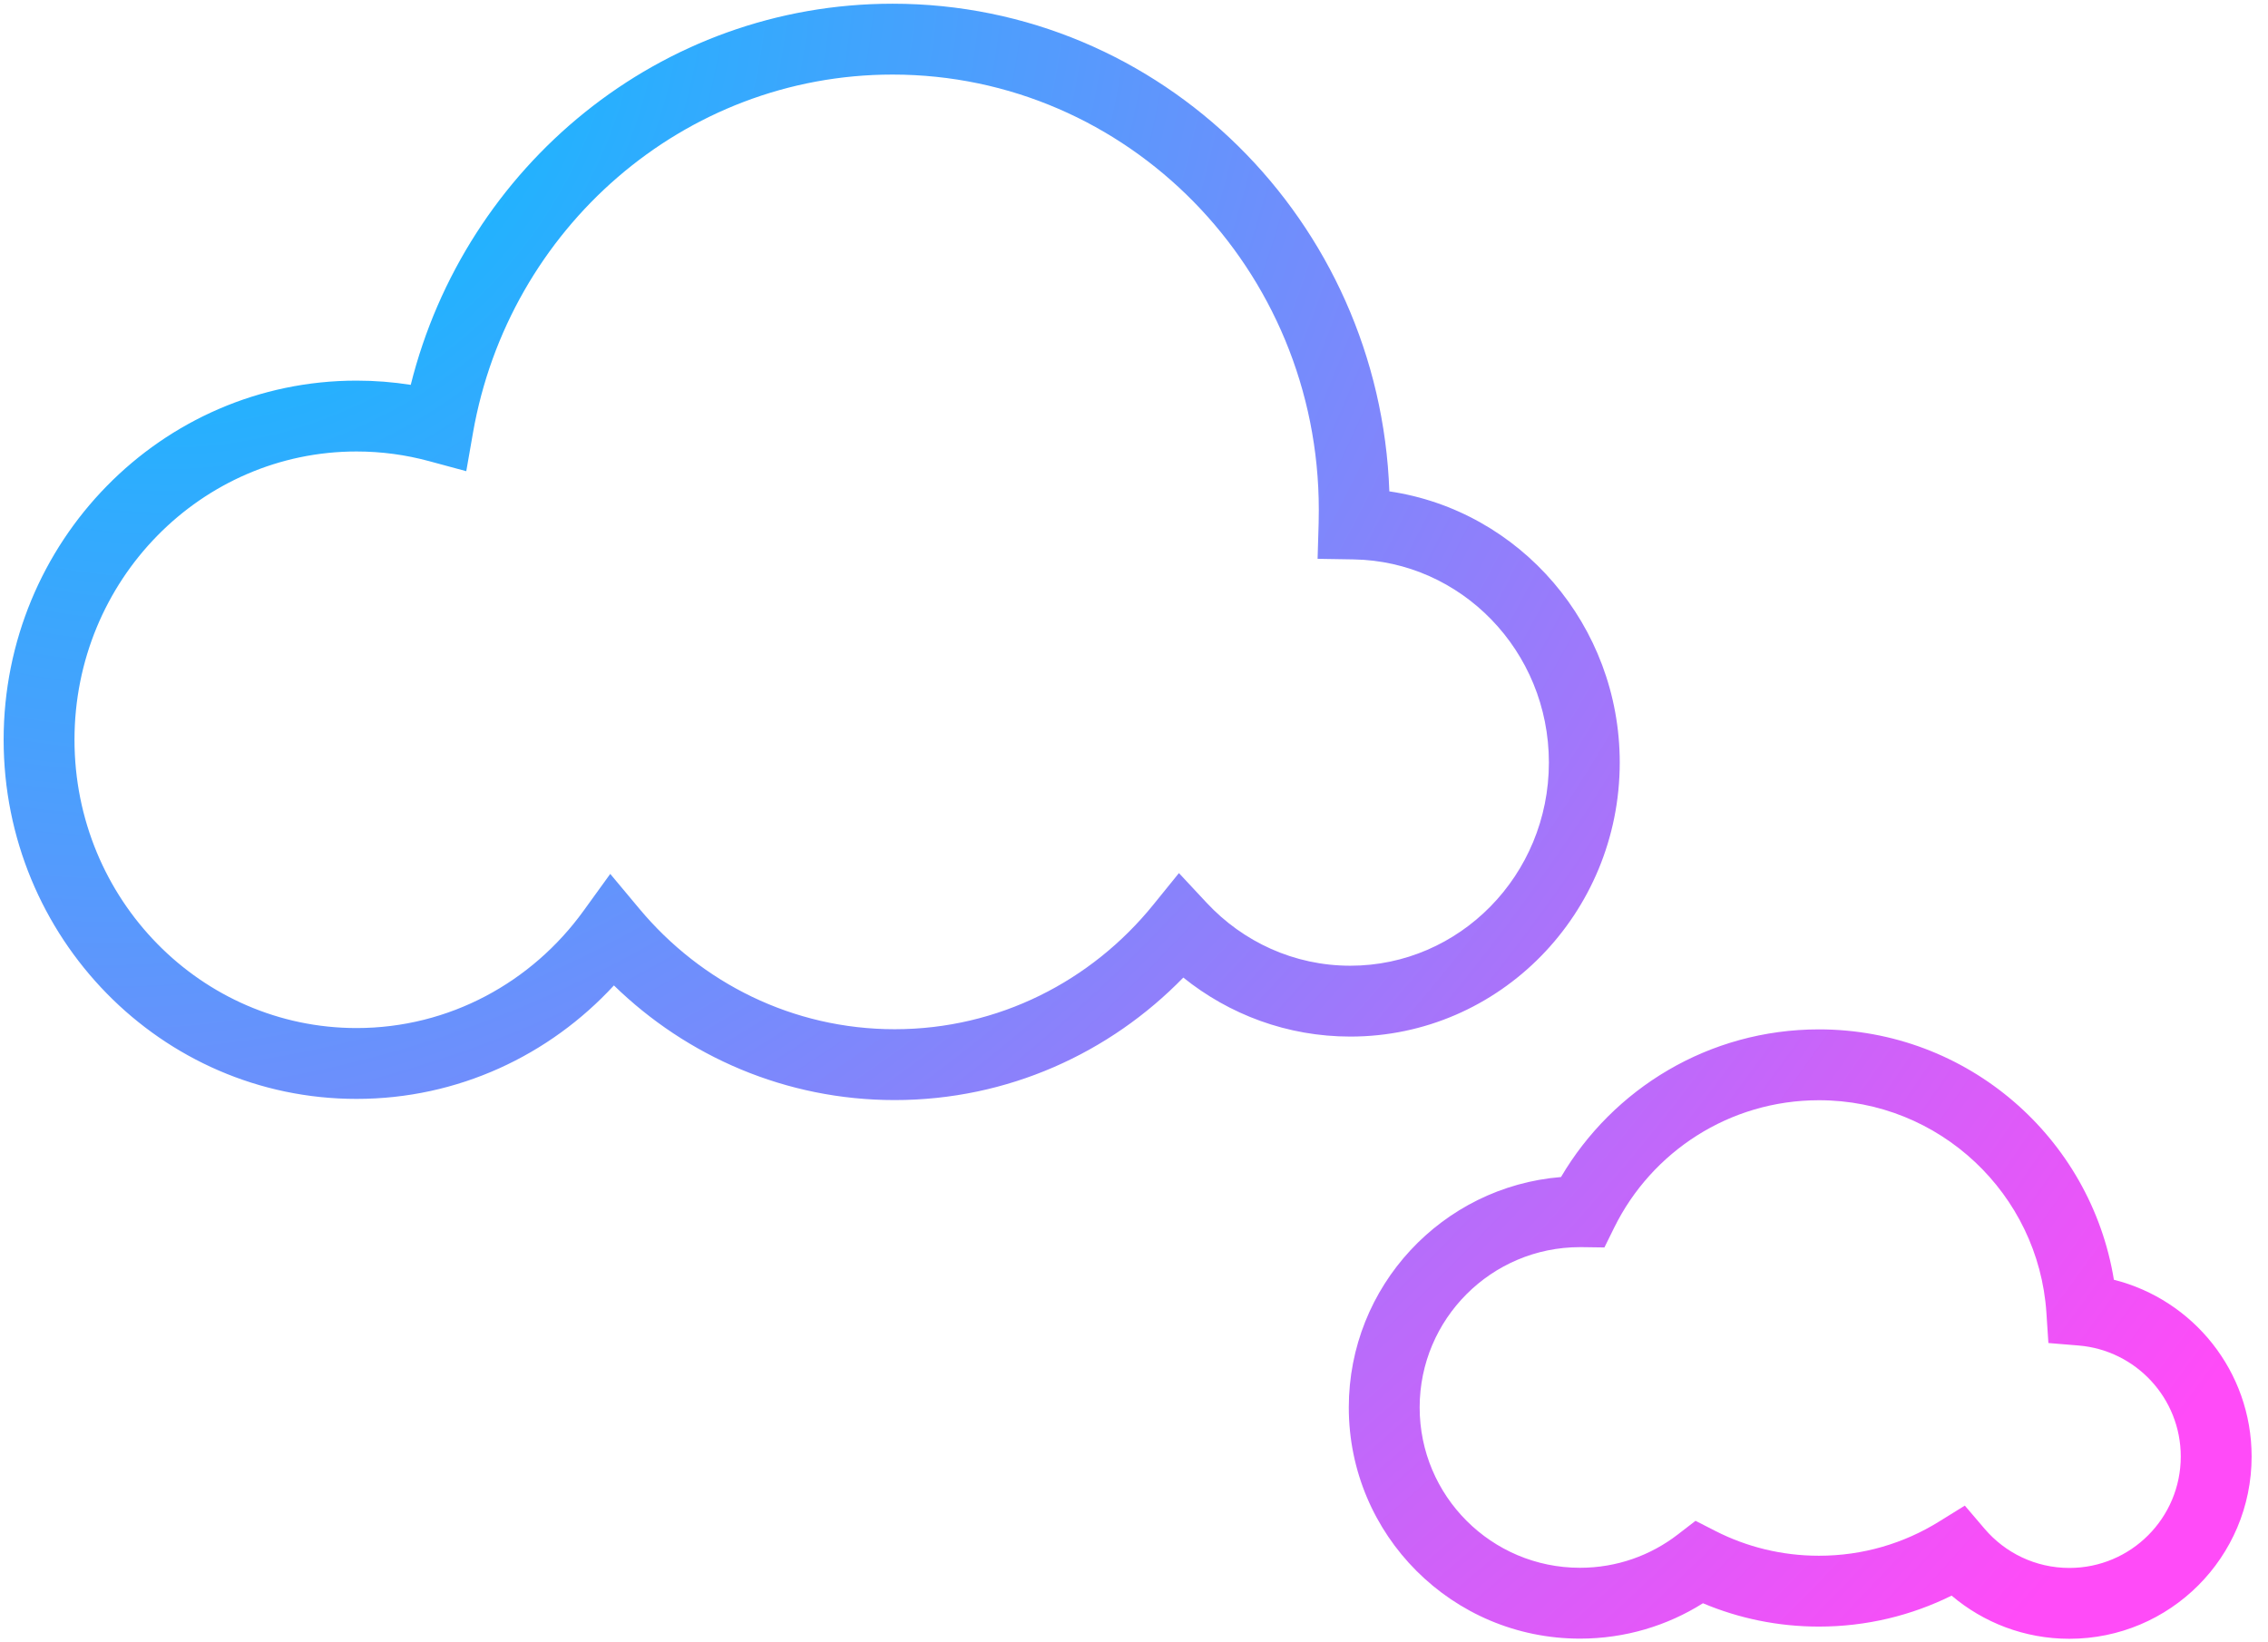 <svg width="58" height="42" viewBox="0 0 58 42" fill="none" xmlns="http://www.w3.org/2000/svg">
<path fill-rule="evenodd" clip-rule="evenodd" d="M12.095 11.072C13.007 5.85 17.477 1.907 22.826 1.907C28.829 1.907 33.726 6.875 33.726 13.04C33.726 13.152 33.725 13.263 33.722 13.374L33.695 14.291L34.613 14.306C37.364 14.35 39.61 16.643 39.61 19.501C39.61 22.387 37.32 24.697 34.532 24.697C33.091 24.697 31.788 24.084 30.86 23.09L30.149 22.328L29.493 23.138C27.916 25.087 25.537 26.321 22.88 26.321C20.271 26.321 17.93 25.131 16.353 23.243L15.606 22.349L14.923 23.293C13.605 25.117 11.493 26.291 9.118 26.291C5.151 26.291 1.905 23.007 1.905 18.919C1.905 14.83 5.151 11.546 9.118 11.546C9.758 11.546 10.377 11.632 10.966 11.791L11.924 12.05L12.095 11.072ZM22.826 0.095C16.877 0.095 11.901 4.25 10.504 9.842C10.052 9.771 9.589 9.734 9.118 9.734C4.117 9.734 0.093 13.863 0.093 18.919C0.093 23.974 4.117 28.103 9.118 28.103C11.718 28.103 14.057 26.984 15.7 25.201C17.563 27.015 20.092 28.133 22.88 28.133C25.77 28.133 28.381 26.931 30.261 25C31.433 25.943 32.917 26.509 34.532 26.509C38.354 26.509 41.422 23.355 41.422 19.501C41.422 15.989 38.874 13.059 35.53 12.566C35.285 5.652 29.707 0.095 22.826 0.095ZM46.516 26.325C43.703 26.325 41.247 27.843 39.92 30.101C36.882 30.348 34.493 32.892 34.493 35.994C34.493 39.259 37.14 41.906 40.405 41.906C41.56 41.906 42.639 41.575 43.55 41.001C44.462 41.386 45.465 41.598 46.516 41.598C47.733 41.598 48.886 41.313 49.909 40.806C50.72 41.494 51.772 41.91 52.92 41.91C55.495 41.91 57.581 39.823 57.581 37.249C57.581 35.068 56.083 33.237 54.059 32.728C53.468 29.096 50.316 26.325 46.516 26.325ZM41.283 31.389C42.235 29.461 44.221 28.137 46.516 28.137C49.603 28.137 52.13 30.536 52.333 33.568L52.384 34.346L53.161 34.41C54.621 34.532 55.769 35.757 55.769 37.249C55.769 38.822 54.494 40.098 52.92 40.098C52.053 40.098 51.276 39.711 50.752 39.096L50.247 38.504L49.585 38.914C48.694 39.467 47.644 39.786 46.516 39.786C45.562 39.786 44.663 39.558 43.871 39.154L43.36 38.893L42.906 39.243C42.214 39.777 41.348 40.094 40.405 40.094C38.141 40.094 36.305 38.258 36.305 35.994C36.305 33.73 38.141 31.894 40.405 31.894C40.423 31.894 40.441 31.894 40.459 31.894L41.03 31.902L41.283 31.389Z" fill="url(#paint0_radial_2_974)"/>
<defs>
<radialGradient id="paint0_radial_2_974" cx="0" cy="0" r="1" gradientUnits="userSpaceOnUse" gradientTransform="translate(5.098 0.12) rotate(43.225) scale(63.006 69.257)">
<stop stop-color="#00C2FF"/>
<stop offset="1" stop-color="#FF4BF8"/>
</radialGradient>
</defs>
</svg>
